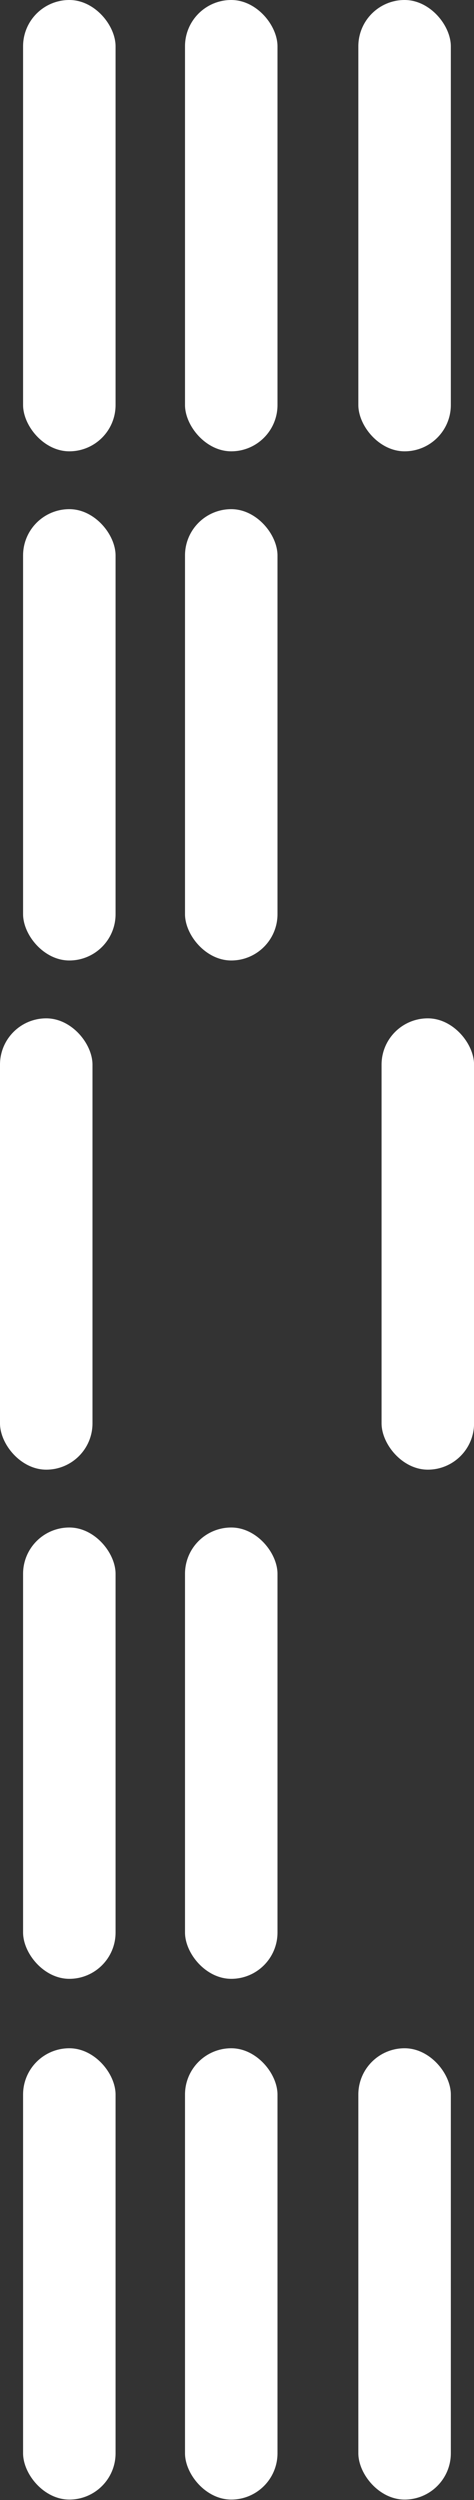 <svg width="26" height="137" viewBox="0 0 26 137" fill="none" xmlns="http://www.w3.org/2000/svg">
<rect x="0" y="0" width="26" height="137" fill="#333333" stroke="none"/>
<rect x="1.266" width="5.073" height="24.732" rx="2.537" fill="white"/>
<rect x="1.266" y="112.244" width="5.073" height="24.732" rx="2.537" fill="white"/>
<rect x="1.266" y="27.902" width="5.073" height="24.732" rx="2.537" fill="white"/>
<rect x="1.266" y="83.707" width="5.073" height="24.732" rx="2.537" fill="white"/>
<rect y="55.805" width="5.073" height="24.732" rx="2.537" fill="white"/>
<rect x="10.148" width="5.073" height="24.732" rx="2.537" fill="white"/>
<rect x="10.148" y="112.244" width="5.073" height="24.732" rx="2.537" fill="white"/>
<rect x="10.148" y="27.902" width="5.073" height="24.732" rx="2.537" fill="white"/>
<rect x="10.148" y="83.707" width="5.073" height="24.732" rx="2.537" fill="white"/>
<rect x="20.93" y="55.805" width="5.073" height="24.732" rx="2.537" fill="white"/>
<rect x="19.656" width="5.073" height="24.732" rx="2.537" fill="white"/>
<rect x="19.656" y="112.244" width="5.073" height="24.732" rx="2.537" fill="white"/>
</svg>
